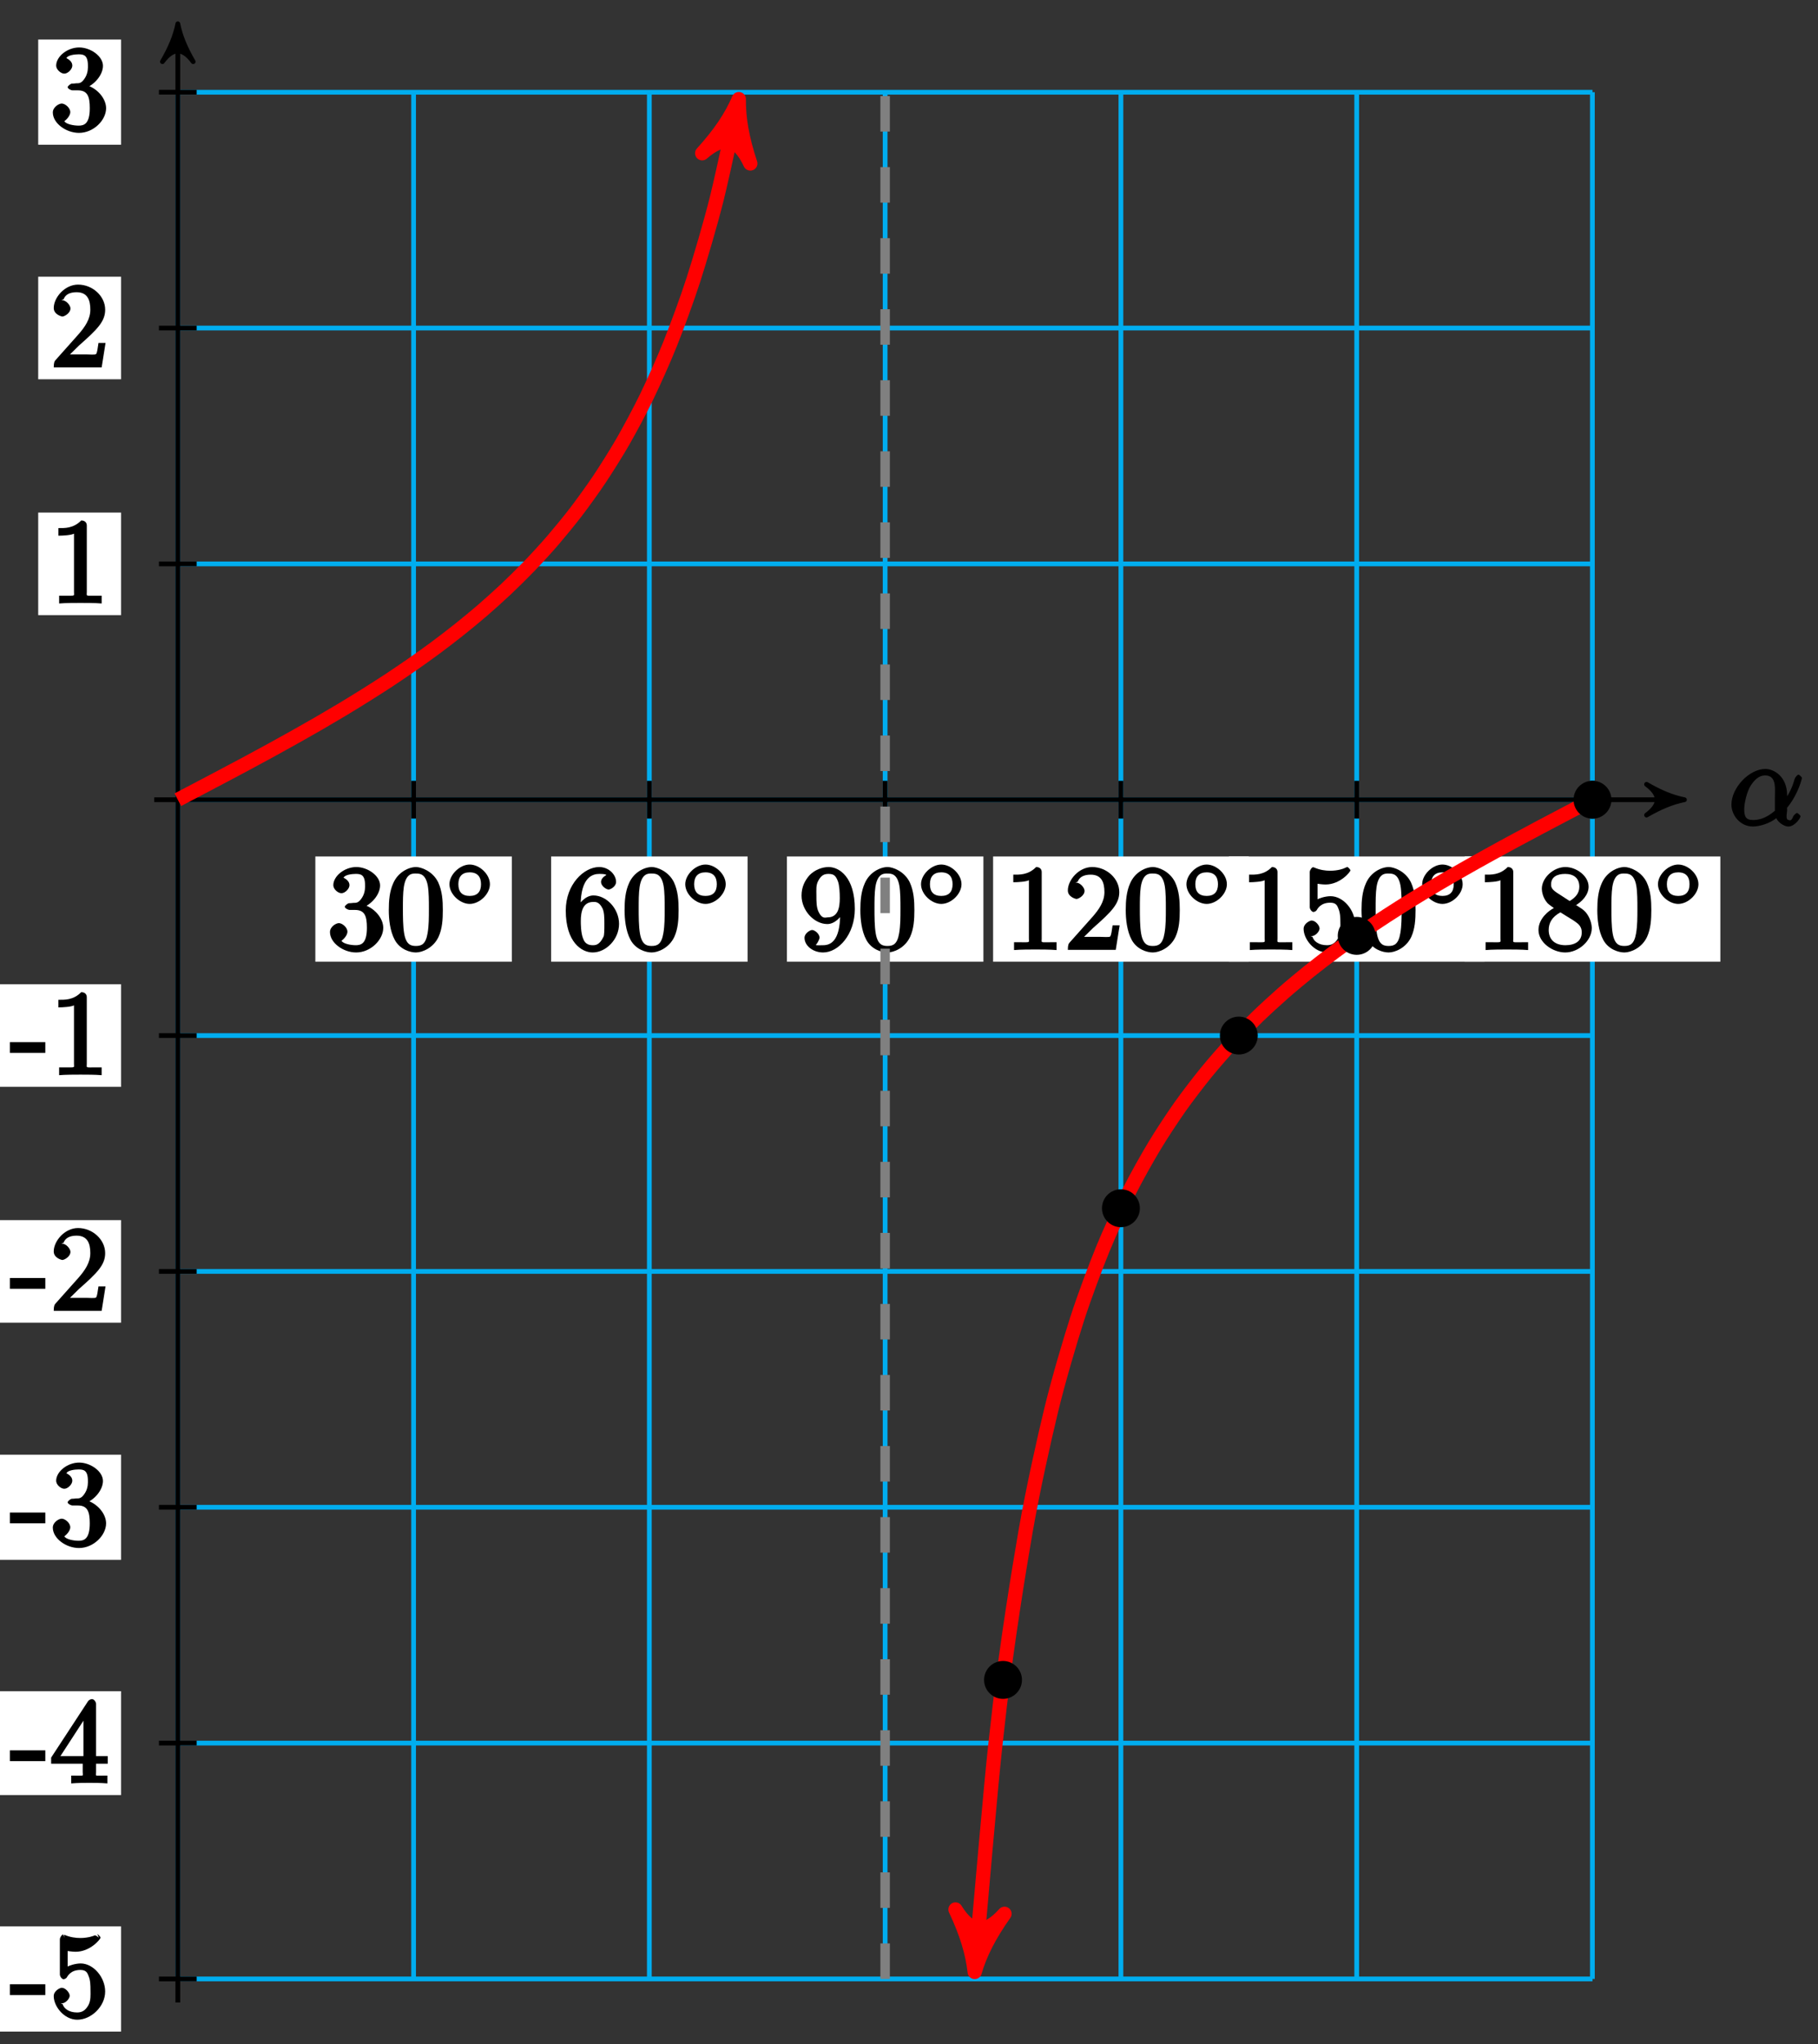 <?xml version="1.0" encoding="UTF-8"?>
<svg xmlns="http://www.w3.org/2000/svg" xmlns:xlink="http://www.w3.org/1999/xlink" width="153pt" height="172pt" viewBox="0 0 153 172" version="1.1">
<rect x="0" y="0" width="153" height="172" fill="#333333" stroke="none"/>
<defs>
<g>
<symbol overflow="visible" id="glyph0-0">
<path style="stroke:none;" d=""/>
</symbol>
<symbol overflow="visible" id="glyph0-1">
<path style="stroke:none;" d="M 4.922 -2.516 C 4.922 -4.078 3.828 -4.734 3.094 -4.734 C 1.719 -4.734 0.234 -3.141 0.234 -1.734 C 0.234 -0.812 1 0.109 2.031 0.109 C 2.656 0.109 3.484 -0.172 4.016 -0.594 C 4.078 -0.359 4.578 0.109 5.031 0.109 C 5.562 0.109 6.047 -0.594 6.047 -0.75 C 6.047 -0.828 5.812 -1.031 5.75 -1.031 C 5.688 -1.031 5.469 -0.828 5.438 -0.75 C 5.266 -0.266 5.078 -0.438 5.062 -0.438 C 4.75 -0.438 4.922 -1.047 4.922 -1.281 C 4.922 -1.5 4.875 -1.406 4.969 -1.531 C 5.906 -2.703 6.172 -3.969 6.172 -3.984 C 6.172 -4 5.984 -4.25 5.875 -4.25 C 5.781 -4.25 5.609 -4.047 5.547 -3.875 C 5.375 -3.234 5.094 -2.609 4.625 -2.016 L 4.922 -1.891 Z M 3.953 -1.266 C 3.078 -0.5 2.438 -0.438 2.047 -0.438 C 1.453 -0.438 1.312 -0.719 1.312 -1.359 C 1.312 -1.844 1.531 -2.812 1.844 -3.312 C 2.312 -4.047 2.734 -4.188 3.078 -4.188 C 4.062 -4.188 3.891 -3.047 3.891 -2.266 C 3.891 -1.891 3.891 -1.312 3.891 -1.219 Z M 3.953 -1.266 "/>
</symbol>
<symbol overflow="visible" id="glyph1-0">
<path style="stroke:none;" d=""/>
</symbol>
<symbol overflow="visible" id="glyph1-1">
<path style="stroke:none;" d="M 2.891 -3.516 C 3.703 -3.781 4.453 -4.641 4.453 -5.422 C 4.453 -6.234 3.406 -6.969 2.453 -6.969 C 1.453 -6.969 0.516 -6.203 0.516 -5.438 C 0.516 -5.109 0.906 -4.766 1.203 -4.766 C 1.5 -4.766 1.875 -5.141 1.875 -5.438 C 1.875 -5.938 1.234 -6.094 1.391 -6.094 C 1.516 -6.312 2.047 -6.391 2.406 -6.391 C 2.828 -6.391 3.188 -6.328 3.188 -5.438 C 3.188 -5.312 3.219 -4.859 2.953 -4.422 C 2.656 -3.938 2.453 -3.953 2.203 -3.953 C 2.125 -3.938 1.891 -3.922 1.812 -3.922 C 1.734 -3.906 1.484 -3.734 1.484 -3.625 C 1.484 -3.516 1.734 -3.359 1.906 -3.359 L 2.344 -3.359 C 3.156 -3.359 3.344 -2.844 3.344 -1.859 C 3.344 -0.516 2.844 -0.391 2.406 -0.391 C 1.969 -0.391 1.344 -0.516 1.203 -0.766 C 1.219 -0.766 1.703 -1.141 1.703 -1.531 C 1.703 -1.891 1.266 -2.25 0.984 -2.25 C 0.734 -2.25 0.234 -1.938 0.234 -1.5 C 0.234 -0.594 1.344 0.219 2.438 0.219 C 3.656 0.219 4.719 -0.844 4.719 -1.859 C 4.719 -2.688 3.922 -3.625 2.891 -3.844 Z M 2.891 -3.516 "/>
</symbol>
<symbol overflow="visible" id="glyph1-2">
<path style="stroke:none;" d="M 4.75 -3.344 C 4.75 -4.141 4.703 -4.938 4.359 -5.688 C 3.891 -6.641 2.906 -6.969 2.5 -6.969 C 1.891 -6.969 0.984 -6.547 0.578 -5.609 C 0.266 -4.922 0.203 -4.141 0.203 -3.344 C 0.203 -2.609 0.297 -1.594 0.703 -0.844 C 1.141 -0.031 2 0.219 2.484 0.219 C 3.016 0.219 3.953 -0.156 4.391 -1.094 C 4.703 -1.781 4.75 -2.562 4.75 -3.344 Z M 2.484 -0.328 C 2.094 -0.328 1.672 -0.406 1.5 -1.359 C 1.391 -1.969 1.391 -2.875 1.391 -3.469 C 1.391 -4.109 1.391 -4.766 1.469 -5.297 C 1.656 -6.484 2.234 -6.422 2.484 -6.422 C 2.812 -6.422 3.297 -6.406 3.484 -5.406 C 3.578 -4.859 3.578 -4.094 3.578 -3.469 C 3.578 -2.719 3.578 -2.047 3.469 -1.406 C 3.312 -0.453 2.938 -0.328 2.484 -0.328 Z M 2.484 -0.328 "/>
</symbol>
<symbol overflow="visible" id="glyph1-3">
<path style="stroke:none;" d="M 1.484 -3.422 L 1.484 -3.672 C 1.484 -6.188 2.547 -6.391 3.062 -6.391 C 3.297 -6.391 3.594 -6.375 3.625 -6.312 C 3.781 -6.312 3.203 -6.156 3.203 -5.703 C 3.203 -5.391 3.625 -5.078 3.844 -5.078 C 4 -5.078 4.469 -5.328 4.469 -5.719 C 4.469 -6.312 3.875 -6.969 3.047 -6.969 C 1.766 -6.969 0.234 -5.516 0.234 -3.312 C 0.234 -0.641 1.578 0.219 2.5 0.219 C 3.609 0.219 4.719 -0.875 4.719 -2.188 C 4.719 -3.453 3.672 -4.578 2.562 -4.578 C 1.891 -4.578 1.328 -3.906 1.141 -3.422 Z M 2.5 -0.391 C 1.875 -0.391 1.75 -0.812 1.688 -0.969 C 1.5 -1.438 1.5 -2.234 1.5 -2.406 C 1.5 -3.188 1.656 -4.031 2.547 -4.031 C 2.719 -4.031 3.047 -4.078 3.344 -3.453 L 3.297 -3.562 C 3.484 -3.203 3.484 -2.688 3.484 -2.203 C 3.484 -1.719 3.484 -1.219 3.406 -1.094 C 3.062 -0.391 2.734 -0.391 2.5 -0.391 Z M 2.5 -0.391 "/>
</symbol>
<symbol overflow="visible" id="glyph1-4">
<path style="stroke:none;" d="M 3.484 -3.328 L 3.484 -3.016 C 3.484 -0.672 2.625 -0.391 2.047 -0.391 C 1.875 -0.391 1.453 -0.359 1.422 -0.422 C 1.5 -0.422 1.75 -0.875 1.75 -1.031 C 1.75 -1.344 1.344 -1.672 1.125 -1.672 C 0.969 -1.672 0.484 -1.406 0.484 -1.016 C 0.484 -0.344 1.203 0.219 2.047 0.219 C 3.344 0.219 4.719 -1.297 4.719 -3.438 C 4.719 -6.125 3.406 -6.969 2.516 -6.969 C 1.969 -6.969 1.359 -6.734 0.922 -6.297 C 0.516 -5.844 0.234 -5.297 0.234 -4.562 C 0.234 -3.312 1.297 -2.172 2.406 -2.172 C 3.016 -2.172 3.594 -2.75 3.828 -3.328 Z M 2.422 -2.734 C 2.266 -2.734 1.969 -2.562 1.672 -3.188 C 1.484 -3.562 1.484 -4.062 1.484 -4.547 C 1.484 -5.078 1.438 -5.438 1.641 -5.812 C 1.906 -6.312 2.172 -6.391 2.516 -6.391 C 2.984 -6.391 3.125 -6.203 3.297 -5.766 C 3.422 -5.438 3.453 -4.812 3.453 -4.359 C 3.453 -3.531 3.297 -2.734 2.422 -2.734 Z M 2.422 -2.734 "/>
</symbol>
<symbol overflow="visible" id="glyph1-5">
<path style="stroke:none;" d="M 3.094 -6.547 C 3.094 -6.781 2.938 -6.969 2.625 -6.969 C 1.953 -6.281 1.203 -6.328 0.703 -6.328 L 0.703 -5.688 C 1.094 -5.688 1.797 -5.734 2.016 -5.859 L 2.016 -0.953 C 2.016 -0.594 2.156 -0.641 1.266 -0.641 L 0.766 -0.641 L 0.766 0.016 C 1.297 -0.031 2.156 -0.031 2.562 -0.031 C 2.953 -0.031 3.828 -0.031 4.344 0.016 L 4.344 -0.641 L 3.859 -0.641 C 2.953 -0.641 3.094 -0.578 3.094 -0.953 Z M 3.094 -6.547 "/>
</symbol>
<symbol overflow="visible" id="glyph1-6">
<path style="stroke:none;" d="M 1.391 -0.812 L 2.438 -1.844 C 4 -3.219 4.641 -3.875 4.641 -4.859 C 4.641 -6 3.578 -6.969 2.359 -6.969 C 1.234 -6.969 0.312 -5.875 0.312 -5 C 0.312 -4.438 1 -4.281 1.031 -4.281 C 1.203 -4.281 1.719 -4.562 1.719 -4.969 C 1.719 -5.219 1.359 -5.656 1.016 -5.656 C 0.938 -5.656 0.922 -5.656 1.141 -5.734 C 1.281 -6.125 1.656 -6.328 2.234 -6.328 C 3.141 -6.328 3.391 -5.688 3.391 -4.859 C 3.391 -4.062 2.938 -3.406 2.391 -2.781 L 0.484 -0.641 C 0.375 -0.531 0.312 -0.406 0.312 0 L 4.344 0 L 4.672 -2.062 L 4.078 -2.062 C 4 -1.594 3.984 -1.281 3.875 -1.125 C 3.812 -1.047 3.281 -1.094 3.062 -1.094 L 1.266 -1.094 Z M 1.391 -0.812 "/>
</symbol>
<symbol overflow="visible" id="glyph1-7">
<path style="stroke:none;" d="M 4.641 -2.156 C 4.641 -3.344 3.656 -4.516 2.578 -4.516 C 2.109 -4.516 1.547 -4.312 1.484 -4.25 L 1.484 -5.562 C 1.516 -5.562 1.844 -5.5 2.156 -5.5 C 3.391 -5.5 4.25 -6.562 4.25 -6.688 C 4.25 -6.75 4.062 -6.969 3.984 -6.969 C 3.984 -6.969 3.828 -6.922 3.75 -6.875 C 3.703 -6.844 3.219 -6.656 2.547 -6.656 C 2.156 -6.656 1.688 -6.719 1.219 -6.922 C 1.141 -6.953 1.125 -6.953 1.109 -6.953 C 1 -6.953 0.828 -6.703 0.828 -6.547 L 0.828 -3.594 C 0.828 -3.422 1 -3.188 1.141 -3.188 C 1.219 -3.188 1.359 -3.266 1.391 -3.312 C 1.5 -3.484 1.75 -3.969 2.562 -3.969 C 3.078 -3.969 3.156 -3.672 3.234 -3.484 C 3.391 -3.125 3.406 -2.734 3.406 -2.234 C 3.406 -1.891 3.453 -1.406 3.219 -0.984 C 2.984 -0.594 2.734 -0.391 2.281 -0.391 C 1.562 -0.391 1.156 -0.75 1.062 -1.094 C 0.844 -1.172 0.875 -1.156 0.984 -1.156 C 1.312 -1.156 1.656 -1.562 1.656 -1.797 C 1.656 -2.047 1.312 -2.469 0.984 -2.469 C 0.844 -2.469 0.312 -2.219 0.312 -1.766 C 0.312 -0.906 1.188 0.219 2.297 0.219 C 3.453 0.219 4.641 -0.891 4.641 -2.156 Z M 4.641 -2.156 "/>
</symbol>
<symbol overflow="visible" id="glyph1-8">
<path style="stroke:none;" d="M 1.75 -4.828 C 1.281 -5.141 1.297 -5.359 1.297 -5.516 C 1.297 -6.125 1.781 -6.391 2.484 -6.391 C 3.203 -6.391 3.672 -6.031 3.672 -5.312 C 3.672 -4.75 3.328 -4.391 2.859 -4.109 Z M 3.203 -3.656 C 3.922 -4.031 4.453 -4.656 4.453 -5.312 C 4.453 -6.234 3.406 -6.969 2.5 -6.969 C 1.5 -6.969 0.516 -6.062 0.516 -5.141 C 0.516 -4.953 0.578 -4.391 1 -3.922 C 1.109 -3.812 1.469 -3.562 1.531 -3.516 C 1.141 -3.328 0.234 -2.656 0.234 -1.672 C 0.234 -0.609 1.438 0.219 2.484 0.219 C 3.609 0.219 4.719 -0.766 4.719 -1.828 C 4.719 -2.188 4.562 -2.766 4.188 -3.188 C 4 -3.391 3.844 -3.484 3.406 -3.766 Z M 1.953 -3.234 L 3.188 -2.469 C 3.453 -2.266 3.875 -2.078 3.875 -1.469 C 3.875 -0.734 3.312 -0.391 2.5 -0.391 C 1.641 -0.391 1.094 -0.844 1.094 -1.672 C 1.094 -2.25 1.359 -2.766 2.078 -3.156 Z M 1.953 -3.234 "/>
</symbol>
<symbol overflow="visible" id="glyph2-0">
<path style="stroke:none;" d=""/>
</symbol>
<symbol overflow="visible" id="glyph2-1">
<path style="stroke:none;" d="M 3.734 -1.906 C 3.734 -2.75 2.859 -3.562 2.031 -3.562 C 1.203 -3.562 0.328 -2.719 0.328 -1.906 C 0.328 -1.062 1.219 -0.25 2.031 -0.25 C 2.875 -0.25 3.734 -1.094 3.734 -1.906 Z M 2.031 -0.922 C 1.375 -0.922 1.078 -1.281 1.078 -1.906 C 1.078 -2.547 1.391 -2.906 2.031 -2.906 C 2.688 -2.906 2.984 -2.531 2.984 -1.906 C 2.984 -1.266 2.672 -0.922 2.031 -0.922 Z M 2.031 -0.922 "/>
</symbol>
<symbol overflow="visible" id="glyph3-0">
<path style="stroke:none;" d=""/>
</symbol>
<symbol overflow="visible" id="glyph3-1">
<path style="stroke:none;" d="M 2.922 -2.031 L 2.922 -2.766 L -0.062 -2.766 L -0.062 -1.859 L 2.922 -1.859 Z M 2.922 -2.031 "/>
</symbol>
<symbol overflow="visible" id="glyph3-2">
<path style="stroke:none;" d="M 4.641 -2.156 C 4.641 -3.344 3.656 -4.516 2.578 -4.516 C 2.109 -4.516 1.547 -4.312 1.484 -4.25 L 1.484 -5.562 C 1.516 -5.562 1.844 -5.5 2.156 -5.5 C 3.391 -5.5 4.25 -6.562 4.25 -6.688 C 4.25 -6.75 4.062 -6.969 3.984 -6.969 L 4.109 -6.688 C 4.109 -6.688 3.828 -6.922 3.75 -6.875 C 3.703 -6.844 3.219 -6.656 2.547 -6.656 C 2.156 -6.656 1.688 -6.719 1.219 -6.922 C 1.141 -6.953 1.219 -6.672 1.219 -6.672 L 1.109 -6.953 C 1 -6.953 0.828 -6.703 0.828 -6.547 L 0.828 -3.594 C 0.828 -3.422 1 -3.188 1.141 -3.188 C 1.219 -3.188 1.359 -3.266 1.391 -3.312 C 1.5 -3.484 1.75 -3.969 2.562 -3.969 C 3.078 -3.969 3.156 -3.672 3.234 -3.484 C 3.391 -3.125 3.406 -2.734 3.406 -2.234 C 3.406 -1.891 3.453 -1.406 3.219 -0.984 C 2.984 -0.594 2.734 -0.391 2.281 -0.391 C 1.562 -0.391 1.156 -0.75 1.062 -1.094 C 0.844 -1.172 0.875 -1.156 0.984 -1.156 C 1.312 -1.156 1.656 -1.562 1.656 -1.797 C 1.656 -2.047 1.312 -2.469 0.984 -2.469 C 0.844 -2.469 0.312 -2.219 0.312 -1.766 C 0.312 -0.906 1.188 0.219 2.297 0.219 C 3.453 0.219 4.641 -0.891 4.641 -2.156 Z M 4.641 -2.156 "/>
</symbol>
<symbol overflow="visible" id="glyph3-3">
<path style="stroke:none;" d="M 4.859 -1.797 L 4.859 -2.281 L 3.875 -2.281 L 3.875 -6.656 C 3.875 -6.844 3.703 -7.078 3.531 -7.078 C 3.453 -7.078 3.297 -7.031 3.203 -6.906 L 0.094 -2.156 L 0.094 -1.641 L 2.75 -1.641 L 2.75 -0.938 C 2.75 -0.578 2.906 -0.641 2.172 -0.641 L 1.781 -0.641 L 1.781 0.016 C 2.375 -0.031 2.891 -0.031 3.312 -0.031 C 3.734 -0.031 4.25 -0.031 4.828 0.016 L 4.828 -0.641 L 4.453 -0.641 C 3.719 -0.641 3.875 -0.578 3.875 -0.938 L 3.875 -1.641 L 4.859 -1.641 Z M 2.984 -2.281 L 0.875 -2.281 L 3.109 -5.719 L 2.812 -5.828 L 2.812 -2.281 Z M 2.984 -2.281 "/>
</symbol>
<symbol overflow="visible" id="glyph3-4">
<path style="stroke:none;" d="M 4.719 -1.859 C 4.719 -2.688 3.922 -3.625 2.891 -3.844 L 2.891 -3.516 C 3.703 -3.781 4.453 -4.641 4.453 -5.422 C 4.453 -6.234 3.406 -6.969 2.453 -6.969 C 1.453 -6.969 0.516 -6.203 0.516 -5.438 C 0.516 -5.109 0.906 -4.766 1.203 -4.766 C 1.5 -4.766 1.875 -5.141 1.875 -5.438 C 1.875 -5.938 1.234 -6.094 1.391 -6.094 C 1.516 -6.312 2.047 -6.391 2.406 -6.391 C 2.828 -6.391 3.188 -6.328 3.188 -5.438 C 3.188 -5.312 3.219 -4.859 2.953 -4.422 C 2.656 -3.938 2.453 -3.953 2.203 -3.953 C 2.125 -3.938 1.891 -3.922 1.812 -3.922 C 1.734 -3.906 1.484 -3.734 1.484 -3.625 C 1.484 -3.516 1.734 -3.359 1.906 -3.359 L 2.344 -3.359 C 3.156 -3.359 3.344 -2.844 3.344 -1.859 C 3.344 -0.516 2.844 -0.391 2.406 -0.391 C 1.969 -0.391 1.344 -0.516 1.203 -0.766 C 1.219 -0.766 1.703 -1.141 1.703 -1.531 C 1.703 -1.891 1.266 -2.25 0.984 -2.25 C 0.734 -2.25 0.234 -1.938 0.234 -1.5 C 0.234 -0.594 1.344 0.219 2.438 0.219 C 3.656 0.219 4.719 -0.844 4.719 -1.859 Z M 4.719 -1.859 "/>
</symbol>
<symbol overflow="visible" id="glyph3-5">
<path style="stroke:none;" d="M 4.469 -2.062 L 4.078 -2.062 C 4 -1.594 3.984 -1.281 3.875 -1.125 C 3.812 -1.047 3.281 -1.094 3.062 -1.094 L 1.266 -1.094 L 1.391 -0.812 L 2.438 -1.844 C 4 -3.219 4.641 -3.875 4.641 -4.859 C 4.641 -6 3.578 -6.969 2.359 -6.969 C 1.234 -6.969 0.312 -5.875 0.312 -5 C 0.312 -4.438 1 -4.281 1.031 -4.281 C 1.203 -4.281 1.719 -4.562 1.719 -4.969 C 1.719 -5.219 1.359 -5.656 1.016 -5.656 C 0.938 -5.656 0.922 -5.656 1.141 -5.734 C 1.281 -6.125 1.656 -6.328 2.234 -6.328 C 3.141 -6.328 3.391 -5.688 3.391 -4.859 C 3.391 -4.062 2.938 -3.406 2.391 -2.781 L 0.484 -0.641 C 0.375 -0.531 0.312 -0.406 0.312 0 L 4.344 0 L 4.672 -2.062 Z M 4.469 -2.062 "/>
</symbol>
<symbol overflow="visible" id="glyph3-6">
<path style="stroke:none;" d="M 4.344 -0.156 L 4.344 -0.641 L 3.859 -0.641 C 2.953 -0.641 3.094 -0.578 3.094 -0.953 L 3.094 -6.547 C 3.094 -6.781 2.938 -6.969 2.625 -6.969 C 1.953 -6.281 1.203 -6.328 0.703 -6.328 L 0.703 -5.688 C 1.094 -5.688 1.797 -5.734 2.016 -5.859 L 2.016 -0.953 C 2.016 -0.594 2.156 -0.641 1.266 -0.641 L 0.766 -0.641 L 0.766 0.016 C 1.297 -0.031 2.156 -0.031 2.562 -0.031 C 2.953 -0.031 3.828 -0.031 4.344 0.016 Z M 4.344 -0.156 "/>
</symbol>
</g>
</defs>
<g id="surface1">
<path style="fill:none;stroke-width:0.399;stroke-linecap:butt;stroke-linejoin:miter;stroke:rgb(0%,67.839%,93.729%);stroke-opacity:1;stroke-miterlimit:10;" d="M 0.001 -99.214 L 119.057 -99.214 M 0.001 -79.371 L 119.057 -79.371 M 0.001 -59.529 L 119.057 -59.529 M 0.001 -39.686 L 119.057 -39.686 M 0.001 -19.844 L 119.057 -19.844 M 0.001 -0.001 L 119.057 -0.001 M 0.001 19.841 L 119.057 19.841 M 0.001 39.684 L 119.057 39.684 M 0.001 59.523 L 119.057 59.523 M 0.001 -99.214 L 0.001 59.527 M 19.844 -99.214 L 19.844 59.527 M 39.684 -99.214 L 39.684 59.527 M 59.527 -99.214 L 59.527 59.527 M 79.37 -99.214 L 79.37 59.527 M 99.214 -99.214 L 99.214 59.527 M 119.049 -99.214 L 119.049 59.527 " transform="matrix(1,0,0,-1,14.964,67.284)"/>
<path style="fill:none;stroke-width:0.399;stroke-linecap:butt;stroke-linejoin:miter;stroke:rgb(0%,0%,0%);stroke-opacity:1;stroke-miterlimit:10;" d="M -1.983 -0.001 L 125.998 -0.001 " transform="matrix(1,0,0,-1,14.964,67.284)"/>
<path style="fill-rule:nonzero;fill:rgb(0%,0%,0%);fill-opacity:1;stroke-width:0.399;stroke-linecap:butt;stroke-linejoin:round;stroke:rgb(0%,0%,0%);stroke-opacity:1;stroke-miterlimit:10;" d="M 0.798 -0.001 C -0.198 0.198 -1.194 0.597 -2.393 1.296 C -1.194 0.397 -1.194 -0.399 -2.393 -1.294 C -1.194 -0.599 -0.198 -0.2 0.798 -0.001 Z M 0.798 -0.001 " transform="matrix(1,0,0,-1,140.963,67.284)"/>
<g style="fill:rgb(0%,0%,0%);fill-opacity:1;">
  <use xlink:href="#glyph0-1" x="145.48" y="69.429"/>
</g>
<path style="fill:none;stroke-width:0.399;stroke-linecap:butt;stroke-linejoin:miter;stroke:rgb(0%,0%,0%);stroke-opacity:1;stroke-miterlimit:10;" d="M 0.001 -101.198 L 0.001 64.483 " transform="matrix(1,0,0,-1,14.964,67.284)"/>
<path style="fill-rule:nonzero;fill:rgb(0%,0%,0%);fill-opacity:1;stroke-width:0.399;stroke-linecap:butt;stroke-linejoin:round;stroke:rgb(0%,0%,0%);stroke-opacity:1;stroke-miterlimit:10;" d="M 0.796 -0.001 C -0.2 0.198 -1.197 0.597 -2.392 1.296 C -1.197 0.398 -1.197 -0.399 -2.392 -1.294 C -1.197 -0.599 -0.2 -0.2 0.796 -0.001 Z M 0.796 -0.001 " transform="matrix(0,-1,-1,0,14.964,2.796)"/>
<path style="fill:none;stroke-width:0.399;stroke-linecap:butt;stroke-linejoin:miter;stroke:rgb(0%,0%,0%);stroke-opacity:1;stroke-miterlimit:10;" d="M 19.844 1.589 L 19.844 -1.587 " transform="matrix(1,0,0,-1,14.964,67.284)"/>
<path style=" stroke:none;fill-rule:nonzero;fill:rgb(100%,100%,100%);fill-opacity:1;" d="M 26.539 80.914 L 43.074 80.914 L 43.074 72.059 L 26.539 72.059 Z M 26.539 80.914 "/>
<g style="fill:rgb(0%,0%,0%);fill-opacity:1;">
  <use xlink:href="#glyph1-1" x="27.535" y="79.917"/>
  <use xlink:href="#glyph1-2" x="32.517" y="79.917"/>
</g>
<g style="fill:rgb(0%,0%,0%);fill-opacity:1;">
  <use xlink:href="#glyph2-1" x="37.497" y="76.301"/>
</g>
<path style="fill:none;stroke-width:0.399;stroke-linecap:butt;stroke-linejoin:miter;stroke:rgb(0%,0%,0%);stroke-opacity:1;stroke-miterlimit:10;" d="M 39.684 1.589 L 39.684 -1.587 " transform="matrix(1,0,0,-1,14.964,67.284)"/>
<path style=" stroke:none;fill-rule:nonzero;fill:rgb(100%,100%,100%);fill-opacity:1;" d="M 46.383 80.914 L 62.918 80.914 L 62.918 72.059 L 46.383 72.059 Z M 46.383 80.914 "/>
<g style="fill:rgb(0%,0%,0%);fill-opacity:1;">
  <use xlink:href="#glyph1-3" x="47.379" y="79.917"/>
  <use xlink:href="#glyph1-2" x="52.36" y="79.917"/>
</g>
<g style="fill:rgb(0%,0%,0%);fill-opacity:1;">
  <use xlink:href="#glyph2-1" x="57.341" y="76.301"/>
</g>
<path style="fill:none;stroke-width:0.399;stroke-linecap:butt;stroke-linejoin:miter;stroke:rgb(0%,0%,0%);stroke-opacity:1;stroke-miterlimit:10;" d="M 59.527 1.589 L 59.527 -1.587 " transform="matrix(1,0,0,-1,14.964,67.284)"/>
<path style=" stroke:none;fill-rule:nonzero;fill:rgb(100%,100%,100%);fill-opacity:1;" d="M 66.227 80.914 L 82.762 80.914 L 82.762 72.059 L 66.227 72.059 Z M 66.227 80.914 "/>
<g style="fill:rgb(0%,0%,0%);fill-opacity:1;">
  <use xlink:href="#glyph1-4" x="67.222" y="79.917"/>
  <use xlink:href="#glyph1-2" x="72.203" y="79.917"/>
</g>
<g style="fill:rgb(0%,0%,0%);fill-opacity:1;">
  <use xlink:href="#glyph2-1" x="77.184" y="76.301"/>
</g>
<path style="fill:none;stroke-width:0.399;stroke-linecap:butt;stroke-linejoin:miter;stroke:rgb(0%,0%,0%);stroke-opacity:1;stroke-miterlimit:10;" d="M 79.37 1.589 L 79.37 -1.587 " transform="matrix(1,0,0,-1,14.964,67.284)"/>
<path style=" stroke:none;fill-rule:nonzero;fill:rgb(100%,100%,100%);fill-opacity:1;" d="M 83.578 80.914 L 105.094 80.914 L 105.094 72.059 L 83.578 72.059 Z M 83.578 80.914 "/>
<g style="fill:rgb(0%,0%,0%);fill-opacity:1;">
  <use xlink:href="#glyph1-5" x="84.574" y="79.917"/>
  <use xlink:href="#glyph1-6" x="89.556" y="79.917"/>
  <use xlink:href="#glyph1-2" x="94.537" y="79.917"/>
</g>
<g style="fill:rgb(0%,0%,0%);fill-opacity:1;">
  <use xlink:href="#glyph2-1" x="99.519" y="76.301"/>
</g>
<path style="fill:none;stroke-width:0.399;stroke-linecap:butt;stroke-linejoin:miter;stroke:rgb(0%,0%,0%);stroke-opacity:1;stroke-miterlimit:10;" d="M 99.214 1.589 L 99.214 -1.587 " transform="matrix(1,0,0,-1,14.964,67.284)"/>
<path style=" stroke:none;fill-rule:nonzero;fill:rgb(100%,100%,100%);fill-opacity:1;" d="M 103.422 80.914 L 124.938 80.914 L 124.938 72.059 L 103.422 72.059 Z M 103.422 80.914 "/>
<g style="fill:rgb(0%,0%,0%);fill-opacity:1;">
  <use xlink:href="#glyph1-5" x="104.417" y="79.917"/>
  <use xlink:href="#glyph1-7" x="109.398" y="79.917"/>
  <use xlink:href="#glyph1-2" x="114.38" y="79.917"/>
</g>
<g style="fill:rgb(0%,0%,0%);fill-opacity:1;">
  <use xlink:href="#glyph2-1" x="119.361" y="76.301"/>
</g>
<path style="fill:none;stroke-width:0.399;stroke-linecap:butt;stroke-linejoin:miter;stroke:rgb(0%,0%,0%);stroke-opacity:1;stroke-miterlimit:10;" d="M 119.057 1.589 L 119.057 -1.587 " transform="matrix(1,0,0,-1,14.964,67.284)"/>
<path style=" stroke:none;fill-rule:nonzero;fill:rgb(100%,100%,100%);fill-opacity:1;" d="M 123.266 80.914 L 144.781 80.914 L 144.781 72.059 L 123.266 72.059 Z M 123.266 80.914 "/>
<g style="fill:rgb(0%,0%,0%);fill-opacity:1;">
  <use xlink:href="#glyph1-5" x="124.26" y="79.917"/>
  <use xlink:href="#glyph1-8" x="129.242" y="79.917"/>
  <use xlink:href="#glyph1-2" x="134.223" y="79.917"/>
</g>
<g style="fill:rgb(0%,0%,0%);fill-opacity:1;">
  <use xlink:href="#glyph2-1" x="139.204" y="76.301"/>
</g>
<path style="fill:none;stroke-width:0.399;stroke-linecap:butt;stroke-linejoin:miter;stroke:rgb(0%,0%,0%);stroke-opacity:1;stroke-miterlimit:10;" d="M 1.587 -99.214 L -1.589 -99.214 " transform="matrix(1,0,0,-1,14.964,67.284)"/>
<path style=" stroke:none;fill-rule:nonzero;fill:rgb(100%,100%,100%);fill-opacity:1;" d="M -0.102 170.926 L 10.188 170.926 L 10.188 162.078 L -0.102 162.078 Z M -0.102 170.926 "/>
<g style="fill:rgb(0%,0%,0%);fill-opacity:1;">
  <use xlink:href="#glyph3-1" x="0.893" y="169.711"/>
  <use xlink:href="#glyph3-2" x="4.21" y="169.711"/>
</g>
<path style="fill:none;stroke-width:0.399;stroke-linecap:butt;stroke-linejoin:miter;stroke:rgb(0%,0%,0%);stroke-opacity:1;stroke-miterlimit:10;" d="M 1.587 -79.371 L -1.589 -79.371 " transform="matrix(1,0,0,-1,14.964,67.284)"/>
<path style=" stroke:none;fill-rule:nonzero;fill:rgb(100%,100%,100%);fill-opacity:1;" d="M -0.102 151.027 L 10.188 151.027 L 10.188 142.289 L -0.102 142.289 Z M -0.102 151.027 "/>
<g style="fill:rgb(0%,0%,0%);fill-opacity:1;">
  <use xlink:href="#glyph3-1" x="0.893" y="150.032"/>
  <use xlink:href="#glyph3-3" x="4.21" y="150.032"/>
</g>
<path style="fill:none;stroke-width:0.399;stroke-linecap:butt;stroke-linejoin:miter;stroke:rgb(0%,0%,0%);stroke-opacity:1;stroke-miterlimit:10;" d="M 1.587 -59.529 L -1.589 -59.529 " transform="matrix(1,0,0,-1,14.964,67.284)"/>
<path style=" stroke:none;fill-rule:nonzero;fill:rgb(100%,100%,100%);fill-opacity:1;" d="M -0.102 131.238 L 10.188 131.238 L 10.188 122.391 L -0.102 122.391 Z M -0.102 131.238 "/>
<g style="fill:rgb(0%,0%,0%);fill-opacity:1;">
  <use xlink:href="#glyph3-1" x="0.893" y="130.024"/>
  <use xlink:href="#glyph3-4" x="4.21" y="130.024"/>
</g>
<path style="fill:none;stroke-width:0.399;stroke-linecap:butt;stroke-linejoin:miter;stroke:rgb(0%,0%,0%);stroke-opacity:1;stroke-miterlimit:10;" d="M 1.587 -39.686 L -1.589 -39.686 " transform="matrix(1,0,0,-1,14.964,67.284)"/>
<path style=" stroke:none;fill-rule:nonzero;fill:rgb(100%,100%,100%);fill-opacity:1;" d="M -0.102 111.285 L 10.188 111.285 L 10.188 102.656 L -0.102 102.656 Z M -0.102 111.285 "/>
<g style="fill:rgb(0%,0%,0%);fill-opacity:1;">
  <use xlink:href="#glyph3-1" x="0.893" y="110.29"/>
  <use xlink:href="#glyph3-5" x="4.21" y="110.29"/>
</g>
<path style="fill:none;stroke-width:0.399;stroke-linecap:butt;stroke-linejoin:miter;stroke:rgb(0%,0%,0%);stroke-opacity:1;stroke-miterlimit:10;" d="M 1.587 -19.844 L -1.589 -19.844 " transform="matrix(1,0,0,-1,14.964,67.284)"/>
<path style=" stroke:none;fill-rule:nonzero;fill:rgb(100%,100%,100%);fill-opacity:1;" d="M -0.102 91.441 L 10.188 91.441 L 10.188 82.812 L -0.102 82.812 Z M -0.102 91.441 "/>
<g style="fill:rgb(0%,0%,0%);fill-opacity:1;">
  <use xlink:href="#glyph3-1" x="0.893" y="90.445"/>
  <use xlink:href="#glyph3-6" x="4.21" y="90.445"/>
</g>
<path style="fill:none;stroke-width:0.399;stroke-linecap:butt;stroke-linejoin:miter;stroke:rgb(0%,0%,0%);stroke-opacity:1;stroke-miterlimit:10;" d="M 1.587 19.841 L -1.589 19.841 " transform="matrix(1,0,0,-1,14.964,67.284)"/>
<path style=" stroke:none;fill-rule:nonzero;fill:rgb(100%,100%,100%);fill-opacity:1;" d="M 3.215 51.754 L 10.188 51.754 L 10.188 43.125 L 3.215 43.125 Z M 3.215 51.754 "/>
<g style="fill:rgb(0%,0%,0%);fill-opacity:1;">
  <use xlink:href="#glyph3-6" x="4.211" y="50.758"/>
</g>
<path style="fill:none;stroke-width:0.399;stroke-linecap:butt;stroke-linejoin:miter;stroke:rgb(0%,0%,0%);stroke-opacity:1;stroke-miterlimit:10;" d="M 1.587 39.684 L -1.589 39.684 " transform="matrix(1,0,0,-1,14.964,67.284)"/>
<path style=" stroke:none;fill-rule:nonzero;fill:rgb(100%,100%,100%);fill-opacity:1;" d="M 3.215 31.91 L 10.188 31.91 L 10.188 23.281 L 3.215 23.281 Z M 3.215 31.91 "/>
<g style="fill:rgb(0%,0%,0%);fill-opacity:1;">
  <use xlink:href="#glyph3-5" x="4.211" y="30.914"/>
</g>
<path style="fill:none;stroke-width:0.399;stroke-linecap:butt;stroke-linejoin:miter;stroke:rgb(0%,0%,0%);stroke-opacity:1;stroke-miterlimit:10;" d="M 1.587 59.527 L -1.589 59.527 " transform="matrix(1,0,0,-1,14.964,67.284)"/>
<path style=" stroke:none;fill-rule:nonzero;fill:rgb(100%,100%,100%);fill-opacity:1;" d="M 3.215 12.176 L 10.188 12.176 L 10.188 3.328 L 3.215 3.328 Z M 3.215 12.176 "/>
<g style="fill:rgb(0%,0%,0%);fill-opacity:1;">
  <use xlink:href="#glyph3-4" x="4.211" y="10.961"/>
</g>
<path style="fill:none;stroke-width:0.797;stroke-linecap:butt;stroke-linejoin:miter;stroke:rgb(50%,50%,50%);stroke-opacity:1;stroke-dasharray:2.989,2.989;stroke-miterlimit:10;" d="M 59.527 -99.214 L 59.527 59.527 " transform="matrix(1,0,0,-1,14.964,67.284)"/>
<path style="fill:none;stroke-width:1.196;stroke-linecap:butt;stroke-linejoin:miter;stroke:rgb(100%,0%,0%);stroke-opacity:1;stroke-miterlimit:10;" d="M 0.001 -0.001 C 0.001 -0.001 1.427 0.745 1.974 1.034 C 2.52 1.319 3.395 1.784 3.946 2.073 C 4.493 2.362 5.368 2.831 5.919 3.124 C 6.466 3.417 7.341 3.889 7.887 4.19 C 8.438 4.491 9.313 4.975 9.86 5.284 C 10.407 5.588 11.286 6.088 11.833 6.405 C 12.38 6.721 13.258 7.237 13.805 7.565 C 14.352 7.893 15.231 8.432 15.778 8.776 C 16.325 9.116 17.204 9.678 17.751 10.037 C 18.297 10.401 19.176 10.99 19.723 11.373 C 20.27 11.752 21.149 12.381 21.696 12.787 C 22.243 13.193 23.122 13.865 23.668 14.303 C 24.215 14.736 25.094 15.459 25.641 15.932 C 26.188 16.404 27.063 17.193 27.614 17.709 C 28.16 18.224 29.035 19.088 29.582 19.654 C 30.133 20.224 31.008 21.181 31.555 21.814 C 32.102 22.451 32.981 23.521 33.528 24.236 C 34.074 24.954 34.953 26.165 35.5 26.989 C 36.047 27.81 36.926 29.204 37.473 30.157 C 38.02 31.114 38.899 32.743 39.445 33.876 C 39.992 35.005 40.871 36.942 41.418 38.313 C 41.965 39.684 42.844 42.043 43.391 43.746 C 43.938 45.449 44.816 48.406 45.363 50.594 C 45.91 52.785 47.336 59.527 46.949 57.695 " transform="matrix(1,0,0,-1,14.964,67.284)"/>
<path style="fill-rule:nonzero;fill:rgb(100%,0%,0%);fill-opacity:1;stroke-width:1.196;stroke-linecap:butt;stroke-linejoin:round;stroke:rgb(100%,0%,0%);stroke-opacity:1;stroke-miterlimit:10;" d="M 1.277 0 C -0.32 0.318 -1.912 0.956 -3.824 2.073 C -1.912 0.636 -1.914 -0.638 -3.827 -2.072 C -1.915 -0.957 -0.32 -0.321 1.277 0 Z M 1.277 0 " transform="matrix(0.207,-0.978,-0.978,-0.207,61.912,9.585)"/>
<path style="fill:none;stroke-width:1.196;stroke-linecap:butt;stroke-linejoin:miter;stroke:rgb(100%,0%,0%);stroke-opacity:1;stroke-miterlimit:10;" d="M 67.171 -97.355 C 68.574 -81.473 68.574 -81.473 69.175 -76.247 C 69.781 -71.02 70.746 -65.021 71.347 -61.56 C 71.949 -58.099 72.913 -53.783 73.515 -51.307 C 74.117 -48.826 75.081 -45.573 75.683 -43.698 C 76.285 -41.823 77.249 -39.268 77.851 -37.792 C 78.452 -36.315 79.417 -34.253 80.019 -33.05 C 80.62 -31.851 81.585 -30.136 82.187 -29.136 C 82.788 -28.132 83.753 -26.679 84.355 -25.824 C 84.96 -24.972 85.925 -23.718 86.526 -22.976 C 87.128 -22.234 88.093 -21.133 88.694 -20.48 C 89.296 -19.828 90.261 -18.848 90.862 -18.262 C 91.464 -17.68 92.429 -16.797 93.03 -16.27 C 93.632 -15.738 94.597 -14.938 95.198 -14.453 C 95.8 -13.969 96.765 -13.231 97.366 -12.782 C 97.968 -12.336 98.933 -11.649 99.534 -11.231 C 100.14 -10.813 101.104 -10.172 101.706 -9.778 C 102.307 -9.387 103.272 -8.778 103.874 -8.403 C 104.475 -8.032 105.44 -7.45 106.042 -7.094 C 106.643 -6.739 107.608 -6.18 108.21 -5.841 C 108.811 -5.497 109.776 -4.958 110.378 -4.626 C 110.979 -4.29 111.944 -3.766 112.546 -3.442 C 113.147 -3.118 114.112 -2.602 114.713 -2.282 C 115.315 -1.962 116.284 -1.454 116.885 -1.138 C 117.487 -0.821 119.053 -0.001 119.053 -0.001 " transform="matrix(1,0,0,-1,14.964,67.284)"/>
<path style="fill-rule:nonzero;fill:rgb(100%,0%,0%);fill-opacity:1;stroke-width:1.196;stroke-linecap:butt;stroke-linejoin:round;stroke:rgb(100%,0%,0%);stroke-opacity:1;stroke-miterlimit:10;" d="M 1.274 0.001 C -0.319 0.319 -1.912 0.955 -3.826 2.072 C -1.912 0.637 -1.913 -0.637 -3.825 -2.073 C -1.912 -0.955 -0.317 -0.32 1.274 0.001 Z M 1.274 0.001 " transform="matrix(-0.088,0.996,0.996,0.088,82.139,164.645)"/>
<path style="fill-rule:nonzero;fill:rgb(0%,0%,0%);fill-opacity:1;stroke-width:0.399;stroke-linecap:butt;stroke-linejoin:miter;stroke:rgb(0%,0%,0%);stroke-opacity:1;stroke-miterlimit:10;" d="M 70.843 -74.055 C 70.843 -73.286 70.218 -72.661 69.449 -72.661 C 68.679 -72.661 68.054 -73.286 68.054 -74.055 C 68.054 -74.825 68.679 -75.45 69.449 -75.45 C 70.218 -75.45 70.843 -74.825 70.843 -74.055 Z M 70.843 -74.055 " transform="matrix(1,0,0,-1,14.964,67.284)"/>
<path style="fill-rule:nonzero;fill:rgb(0%,0%,0%);fill-opacity:1;stroke-width:0.399;stroke-linecap:butt;stroke-linejoin:miter;stroke:rgb(0%,0%,0%);stroke-opacity:1;stroke-miterlimit:10;" d="M 80.765 -34.37 C 80.765 -33.597 80.14 -32.976 79.37 -32.976 C 78.601 -32.976 77.976 -33.597 77.976 -34.37 C 77.976 -35.14 78.601 -35.765 79.37 -35.765 C 80.14 -35.765 80.765 -35.14 80.765 -34.37 Z M 80.765 -34.37 " transform="matrix(1,0,0,-1,14.964,67.284)"/>
<path style="fill-rule:nonzero;fill:rgb(0%,0%,0%);fill-opacity:1;stroke-width:0.399;stroke-linecap:butt;stroke-linejoin:miter;stroke:rgb(0%,0%,0%);stroke-opacity:1;stroke-miterlimit:10;" d="M 90.687 -19.844 C 90.687 -19.074 90.062 -18.449 89.292 -18.449 C 88.523 -18.449 87.898 -19.074 87.898 -19.844 C 87.898 -20.613 88.523 -21.238 89.292 -21.238 C 90.062 -21.238 90.687 -20.613 90.687 -19.844 Z M 90.687 -19.844 " transform="matrix(1,0,0,-1,14.964,67.284)"/>
<path style="fill-rule:nonzero;fill:rgb(0%,0%,0%);fill-opacity:1;stroke-width:0.399;stroke-linecap:butt;stroke-linejoin:miter;stroke:rgb(0%,0%,0%);stroke-opacity:1;stroke-miterlimit:10;" d="M 100.608 -11.457 C 100.608 -10.684 99.983 -10.059 99.214 -10.059 C 98.444 -10.059 97.819 -10.684 97.819 -11.457 C 97.819 -12.227 98.444 -12.852 99.214 -12.852 C 99.983 -12.852 100.608 -12.227 100.608 -11.457 Z M 100.608 -11.457 " transform="matrix(1,0,0,-1,14.964,67.284)"/>
<path style="fill-rule:nonzero;fill:rgb(0%,0%,0%);fill-opacity:1;stroke-width:0.399;stroke-linecap:butt;stroke-linejoin:miter;stroke:rgb(0%,0%,0%);stroke-opacity:1;stroke-miterlimit:10;" d="M 120.452 -0.001 C 120.452 0.768 119.827 1.393 119.057 1.393 C 118.288 1.393 117.663 0.768 117.663 -0.001 C 117.663 -0.771 118.288 -1.396 119.057 -1.396 C 119.827 -1.396 120.452 -0.771 120.452 -0.001 Z M 120.452 -0.001 " transform="matrix(1,0,0,-1,14.964,67.284)"/>
</g>
</svg>

